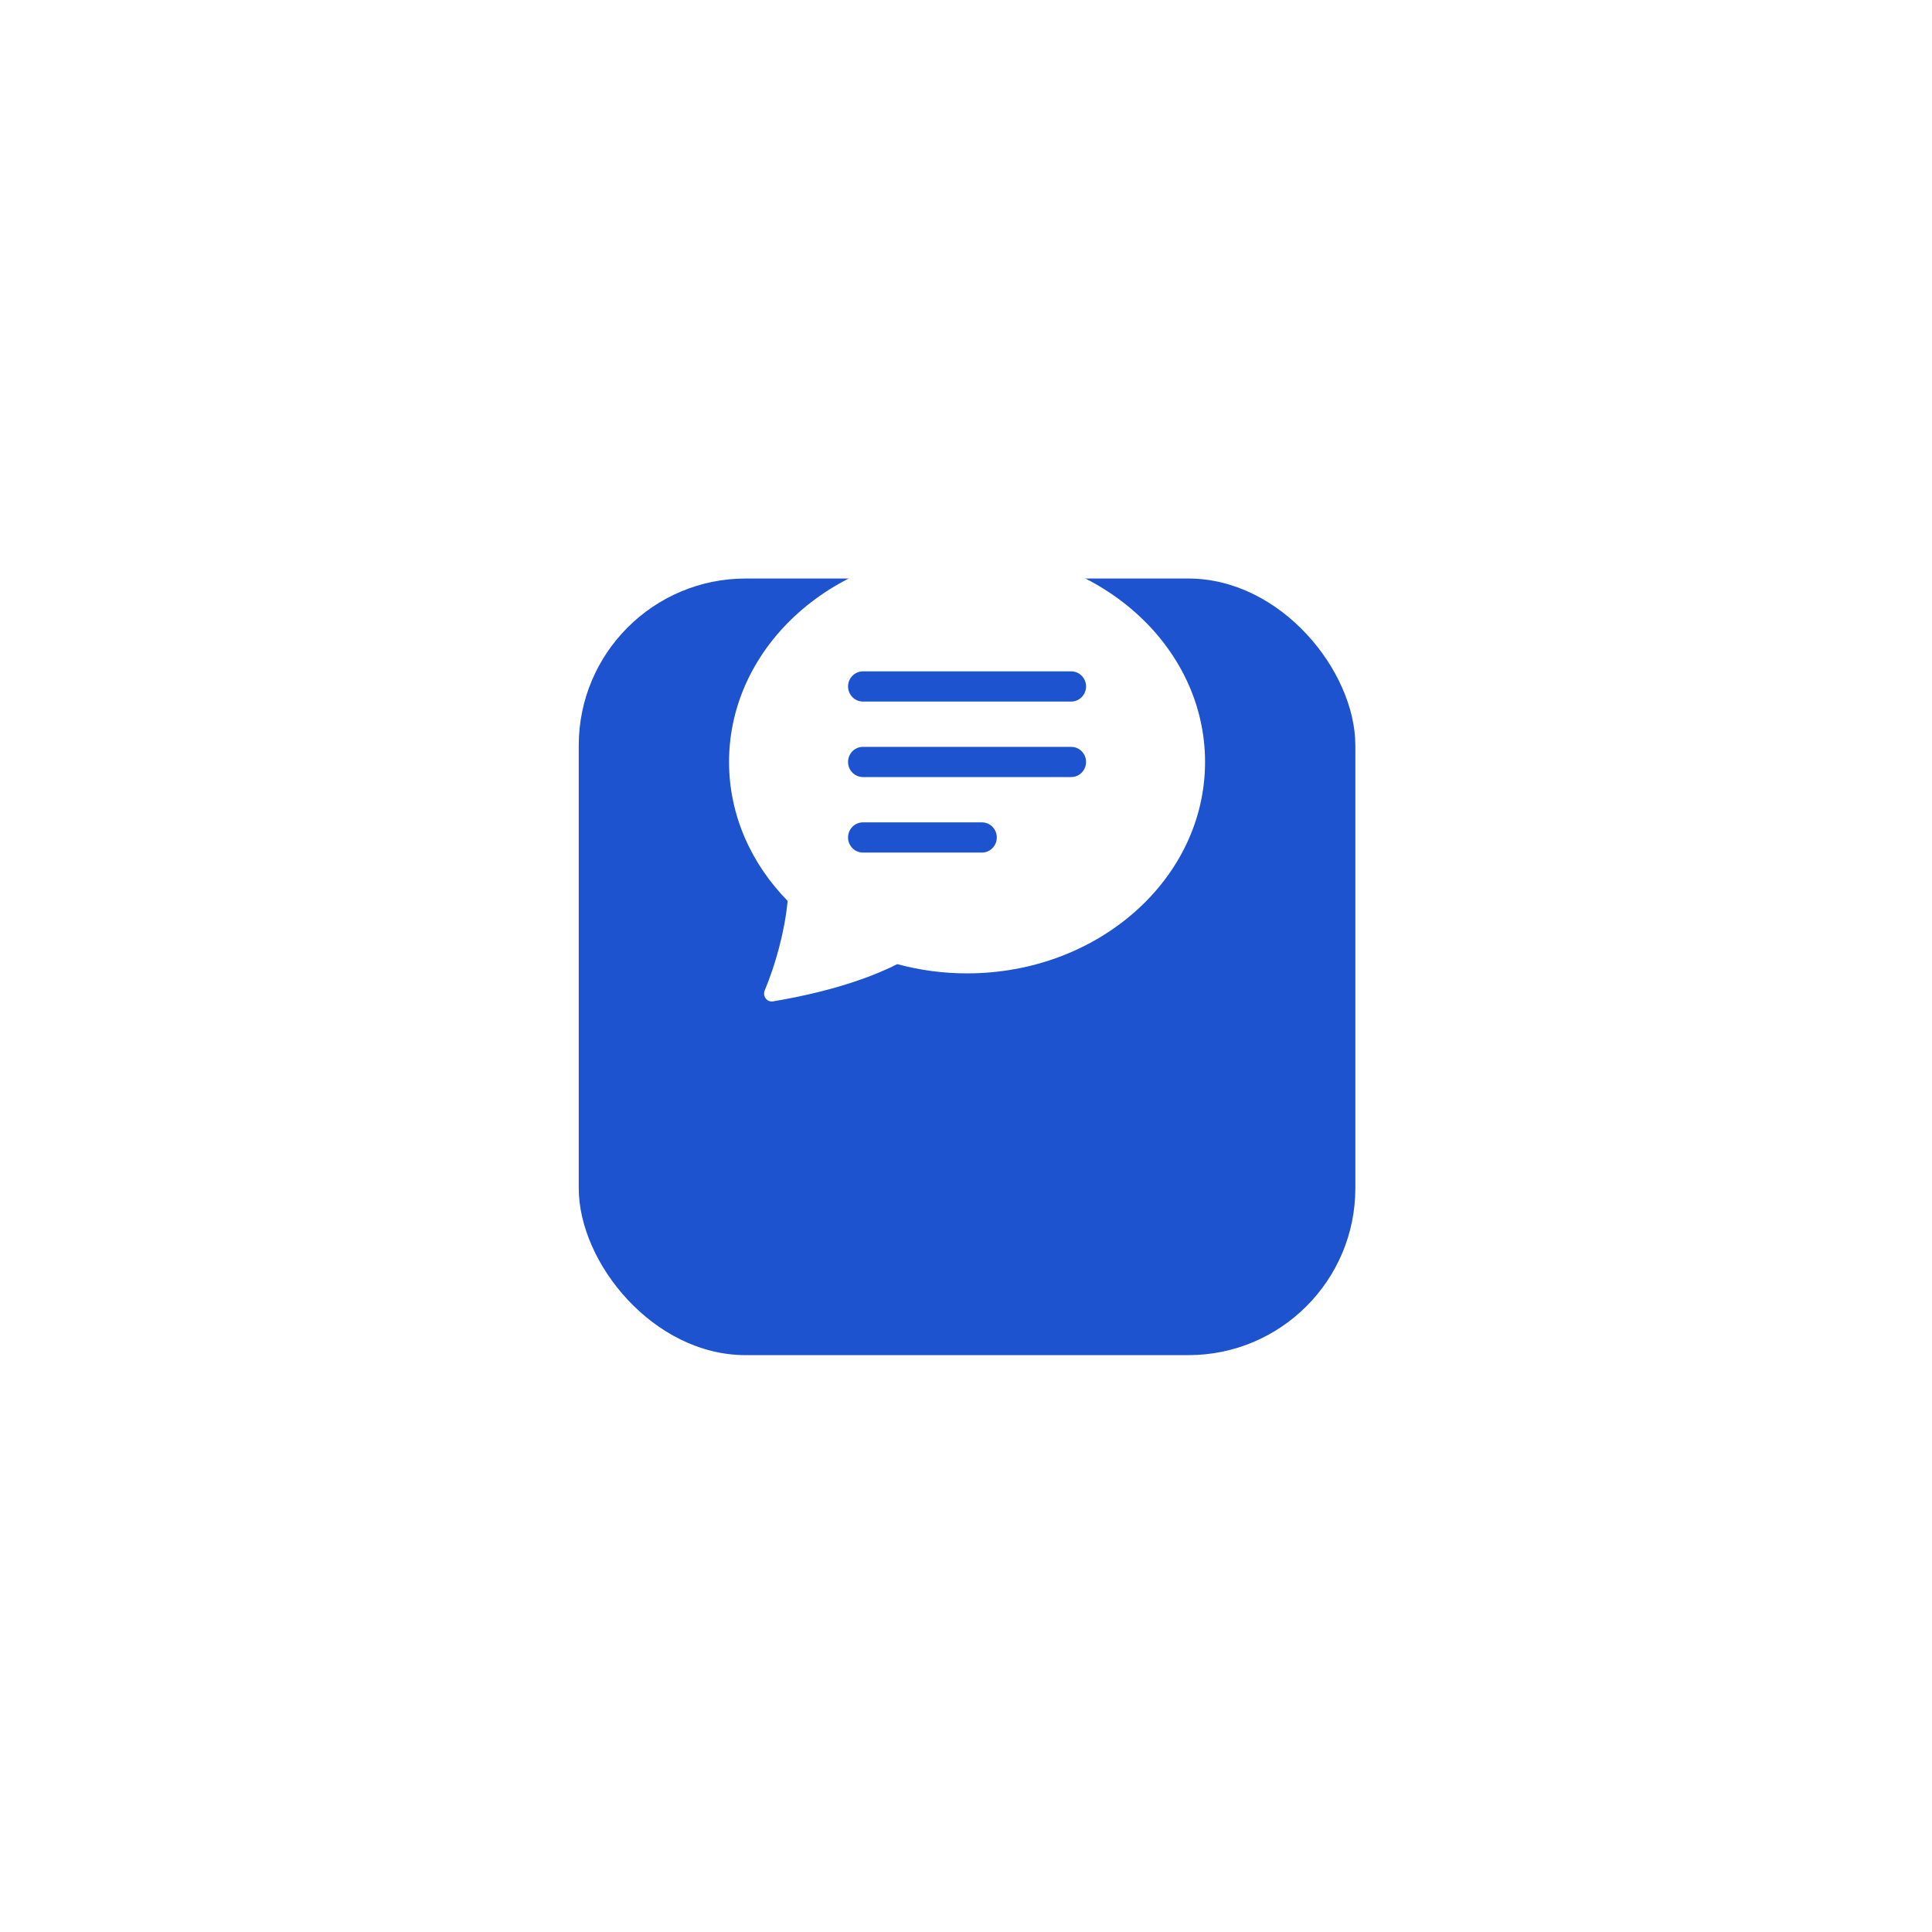 <svg width="162" height="162" viewBox="0 0 162 162" fill="none" xmlns="http://www.w3.org/2000/svg">
<g filter="url(#filter0_d_14_19)">
<rect x="48.528" y="32.51" width="65.12" height="65.12" rx="14" fill="#1E53CF"/>
</g>
<path d="M101.045 63.891C101.045 73.681 92.109 81.618 81.089 81.618C79.112 81.62 77.144 81.36 75.234 80.843C73.777 81.592 70.432 83.031 64.804 83.968C64.305 84.049 63.926 83.522 64.123 83.051C65.006 80.934 65.805 78.113 66.044 75.54C62.988 72.425 61.132 68.348 61.132 63.891C61.132 54.101 70.068 46.164 81.089 46.164C92.109 46.164 101.045 54.101 101.045 63.891ZM72.358 56.294C72.027 56.294 71.71 56.427 71.476 56.664C71.242 56.902 71.11 57.224 71.11 57.56C71.11 57.896 71.242 58.218 71.476 58.455C71.71 58.693 72.027 58.826 72.358 58.826H89.819C90.15 58.826 90.468 58.693 90.701 58.455C90.935 58.218 91.067 57.896 91.067 57.56C91.067 57.224 90.935 56.902 90.701 56.664C90.468 56.427 90.15 56.294 89.819 56.294H72.358ZM72.358 62.625C72.027 62.625 71.71 62.758 71.476 62.995C71.242 63.233 71.11 63.555 71.11 63.891C71.11 64.227 71.242 64.549 71.476 64.786C71.71 65.024 72.027 65.157 72.358 65.157H89.819C90.15 65.157 90.468 65.024 90.701 64.786C90.935 64.549 91.067 64.227 91.067 63.891C91.067 63.555 90.935 63.233 90.701 62.995C90.468 62.758 90.15 62.625 89.819 62.625H72.358ZM72.358 68.956C72.027 68.956 71.71 69.089 71.476 69.326C71.242 69.564 71.11 69.886 71.11 70.222C71.11 70.558 71.242 70.88 71.476 71.117C71.71 71.355 72.027 71.488 72.358 71.488H82.336C82.667 71.488 82.984 71.355 83.218 71.117C83.452 70.88 83.583 70.558 83.583 70.222C83.583 69.886 83.452 69.564 83.218 69.326C82.984 69.089 82.667 68.956 82.336 68.956H72.358Z" fill="white"/>
<defs>
<filter id="filter0_d_14_19" x="0.528" y="0.51" width="161.12" height="161.12" filterUnits="userSpaceOnUse" color-interpolation-filters="sRGB">
<feFlood flood-opacity="0" result="BackgroundImageFix"/>
<feColorMatrix in="SourceAlpha" type="matrix" values="0 0 0 0 0 0 0 0 0 0 0 0 0 0 0 0 0 0 127 0" result="hardAlpha"/>
<feOffset dy="16"/>
<feGaussianBlur stdDeviation="24"/>
<feComposite in2="hardAlpha" operator="out"/>
<feColorMatrix type="matrix" values="0 0 0 0 0.118 0 0 0 0 0.325 0 0 0 0 0.812 0 0 0 0.07 0"/>
<feBlend mode="normal" in2="BackgroundImageFix" result="effect1_dropShadow_14_19"/>
<feBlend mode="normal" in="SourceGraphic" in2="effect1_dropShadow_14_19" result="shape"/>
</filter>
</defs>
</svg>
